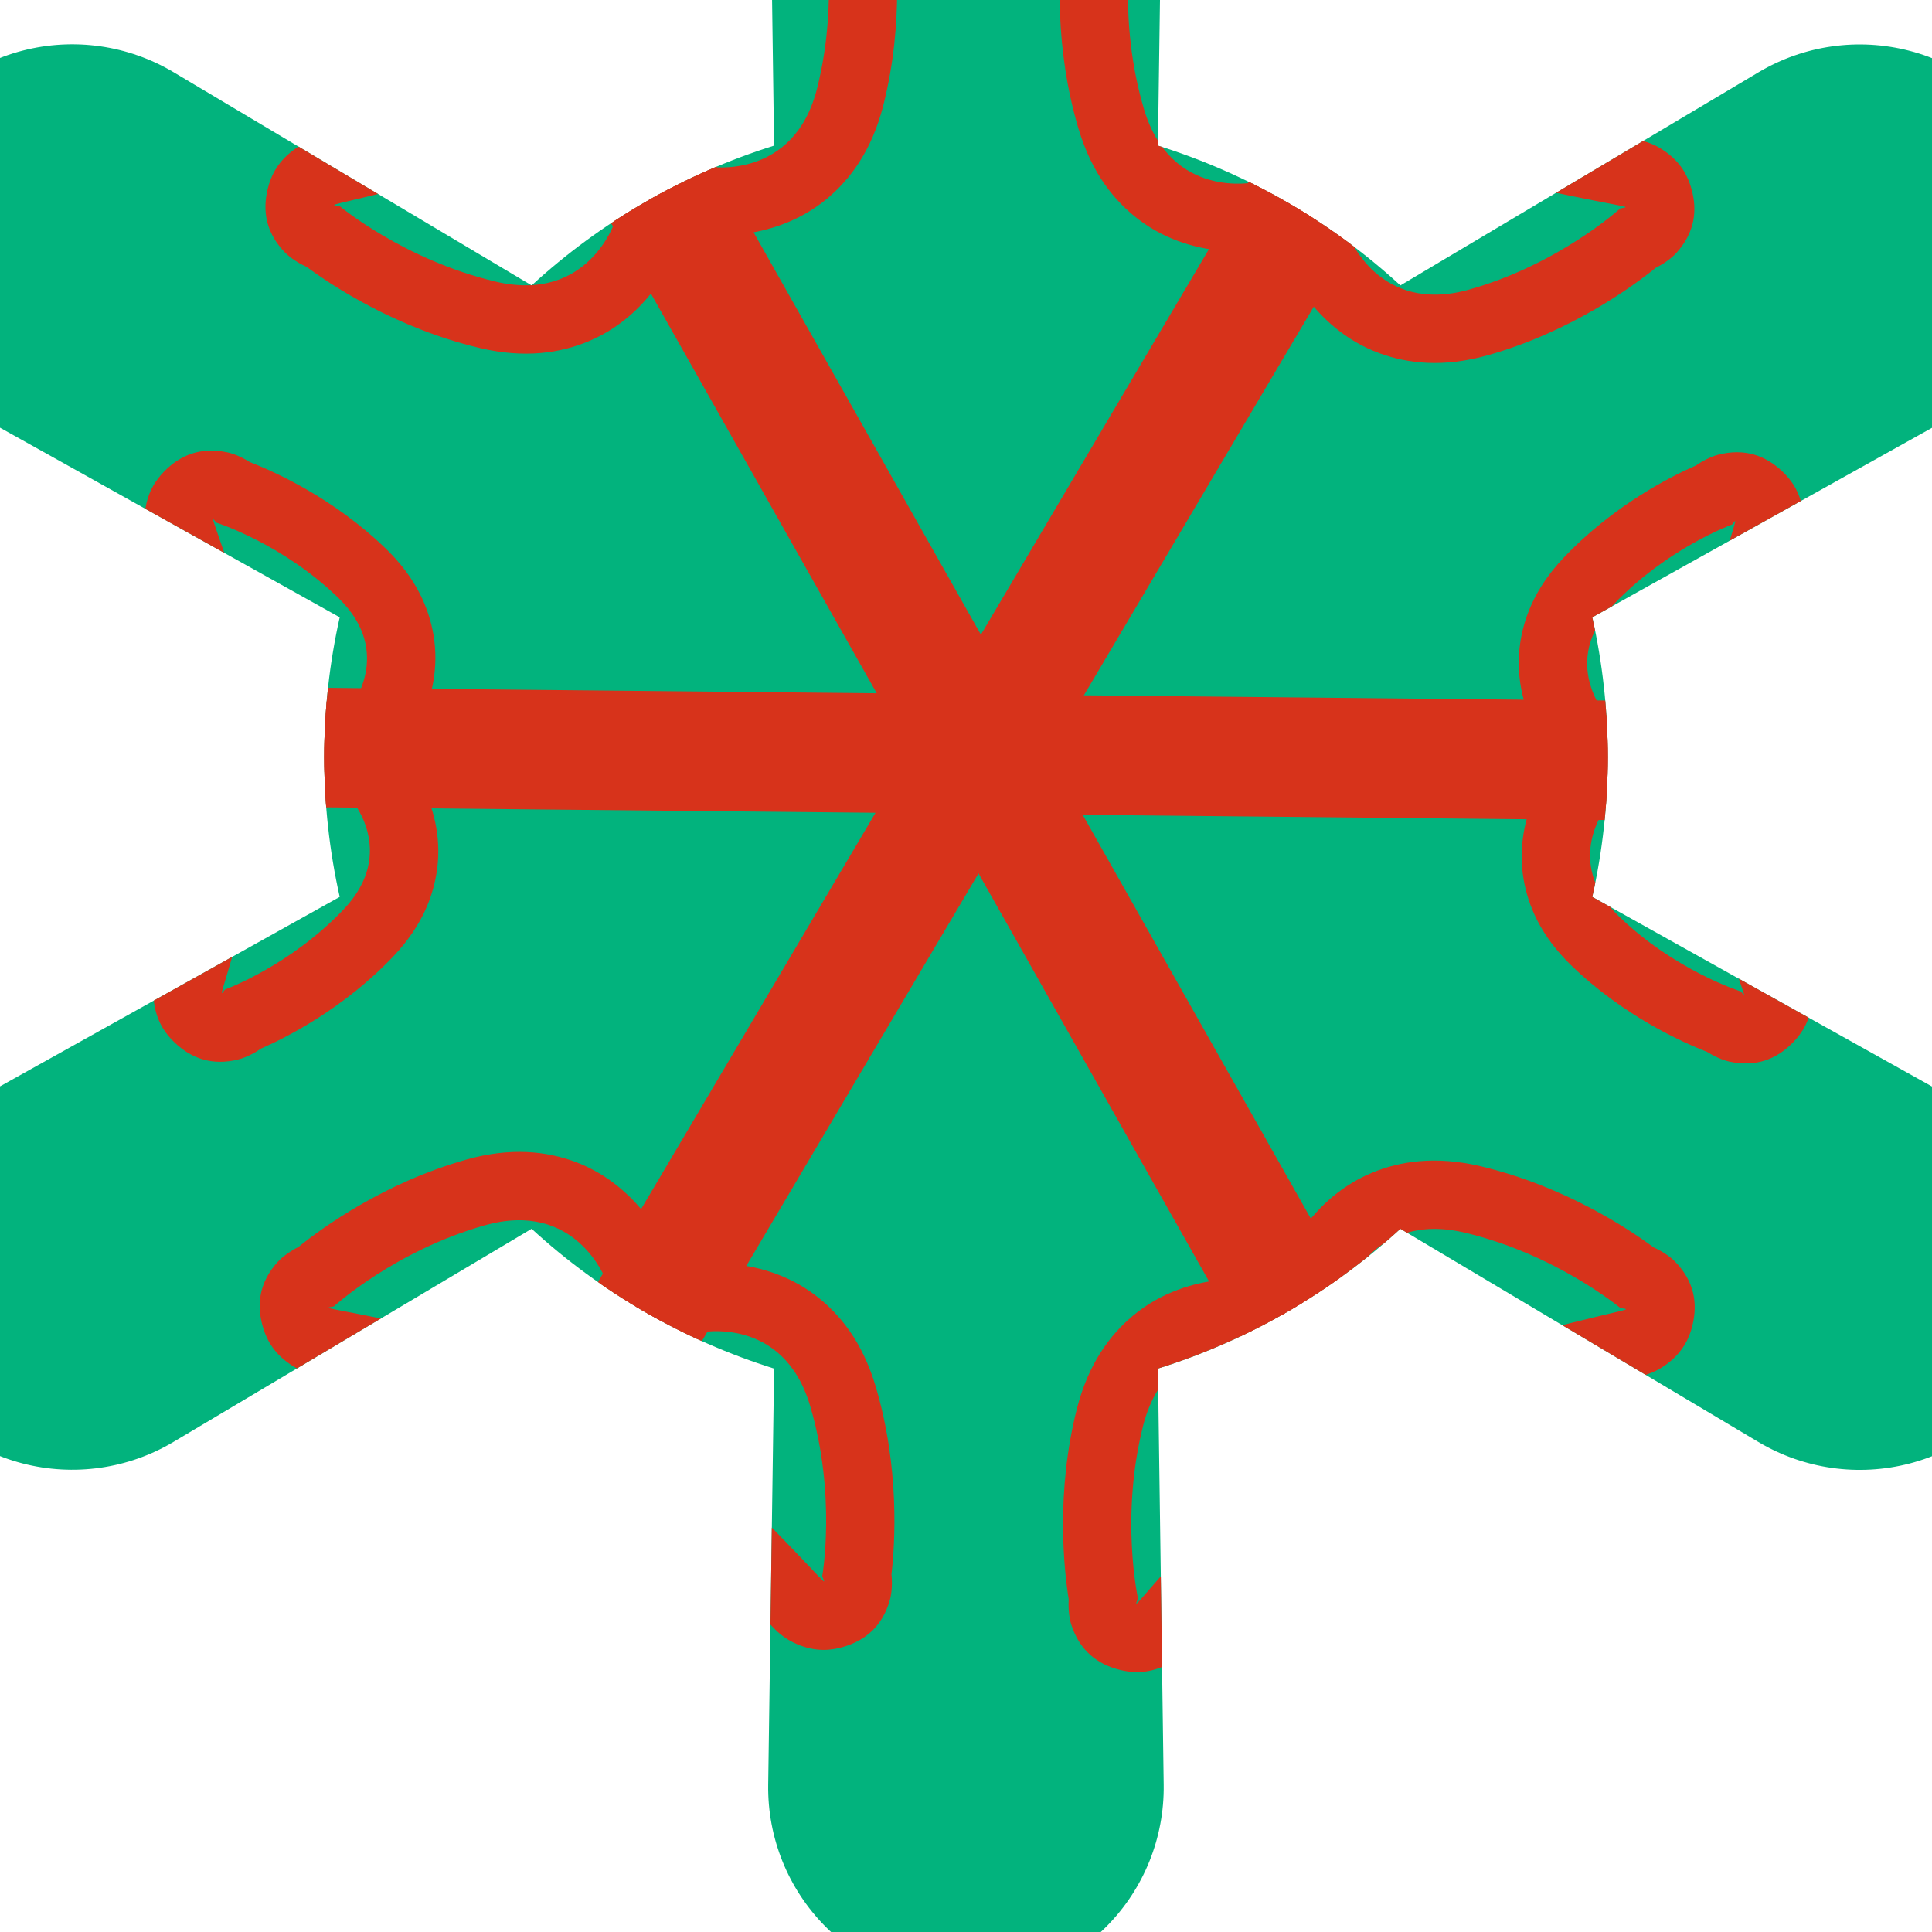 <svg
  width="100%"
  height="100%"
  viewBox="0 0 800 800"
  version="1.1"
  xml:space="preserve"
  style="fill-rule: evenodd; clip-rule: evenodd; stroke-linejoin: round; stroke-miterlimit: 1.5"
  id="svg82"
  sodipodi:docname="Cronic bg 2.0.svg"
  inkscape:version="1.1.2 (b8e25be833, 2022-02-05)"
  xmlns:inkscape="http://www.inkscape.org/namespaces/inkscape"
  xmlns:sodipodi="http://sodipodi.sourceforge.net/DTD/sodipodi-0.dtd"
  xmlns="http://www.w3.org/2000/svg"
  xmlns:svg="http://www.w3.org/2000/svg"
  xmlns:serif="http://www.serif.com/"
>
  <defs id="defs86">
    <clipPath clipPathUnits="userSpaceOnUse" id="clipPath1056">
      <path
        id="path1058"
        serif:id="outer design"
        d="m 481.909,-25.546 c 0.31,-21.893 -8.182,-42.994 -23.576,-58.585 C 442.939,-99.722 421.928,-108.5 400.002,-108.5 c -0.002,0.054 -0.002,0.054 -0.003,0.054 -21.913,0 -42.91,8.772 -58.293,24.352 -15.384,15.581 -23.871,36.669 -23.561,58.546 0.982,73.045 2.389,172.345 2.389,172.345 -37.327,11.68 -71.612,31.444 -100.405,57.883 0,0 -85.42,-50.867 -148.253,-88.284 -18.832,-11.215 -41.381,-14.423 -62.599,-8.906 -21.218,5.517 -39.338,19.297 -50.3,38.259 0.045,0.027 0.045,0.029 0.045,0.029 -10.956,18.948 -13.848,41.493 -8.026,62.585 5.82,21.094 19.867,38.978 38.996,49.648 63.843,35.673 150.67,84.105 150.67,84.105 -8.533,38.119 -8.533,77.648 0,115.767 0,0 -86.828,48.433 -150.696,84.06 -19.142,10.678 -33.199,28.572 -39.023,49.679 -5.825,21.107 -2.932,43.665 8.032,62.626 0.047,-0.025 0.047,-0.025 0.048,-0.024 10.955,18.948 29.062,32.72 50.267,38.233 21.205,5.513 43.739,2.308 62.557,-8.9 62.861,-37.37 148.281,-88.238 148.281,-88.238 28.793,26.439 63.077,46.204 100.405,57.884 0,0 -1.407,99.3 -2.443,172.344 -0.31,21.891 8.182,42.994 23.576,58.584 15.395,15.591 36.406,24.368 58.332,24.368 0.002,-0.052 0.002,-0.052 0.003,-0.052 21.913,-0.002 42.91,-8.772 58.293,-24.353 15.384,-15.579 23.871,-36.669 23.561,-58.546 -0.982,-73.043 -2.389,-172.344 -2.389,-172.344 37.327,-11.68 71.612,-31.446 100.405,-57.884 0,0 85.42,50.869 148.253,88.285 18.832,11.214 41.381,14.422 62.599,8.904 21.218,-5.516 39.338,-19.297 50.3,-38.257 -0.045,-0.029 -0.045,-0.029 -0.045,-0.03 10.956,-18.948 13.848,-41.491 8.026,-62.585 -5.82,-21.094 -19.867,-38.976 -38.996,-49.646 C 746.165,506.317 659.337,457.884 659.337,457.884 c 8.533,-38.119 8.533,-77.648 0,-115.767 0,0 86.828,-48.432 150.696,-84.059 19.142,-10.678 33.199,-28.572 39.023,-49.679 5.825,-21.107 2.932,-43.665 -8.032,-62.627 -0.047,0.027 -0.047,0.025 -0.048,0.024 -10.955,-18.948 -29.062,-32.719 -50.267,-38.233 -21.205,-5.513 -43.739,-2.308 -62.557,8.9 -62.861,37.371 -148.281,88.238 -148.281,88.238 -28.793,-26.439 -63.077,-46.202 -100.405,-57.883 0,0 1.407,-99.3 2.443,-172.344 z"
        style="fill: none; stroke-width: 1.502"
      />
    </clipPath>
  </defs>
  <sodipodi:namedview
    id="namedview84"
    pagecolor="#ffffff"
    bordercolor="#666666"
    borderopacity="1.0"
    inkscape:pageshadow="2"
    inkscape:pageopacity="0.0"
    inkscape:pagecheckerboard="0"
    showgrid="false"
    inkscape:zoom="1.09125"
    inkscape:cx="3.207331"
    inkscape:cy="400.45819"
    inkscape:window-width="3247"
    inkscape:window-height="1454"
    inkscape:window-x="-3840"
    inkscape:window-y="4"
    inkscape:window-maximized="0"
    inkscape:current-layer="svg82"
  />
  <style id="style2">
    #cronic-image {
      -moz-animation: spin1 30s linear infinite;
      -webkit-animation: spin1 30s linear infinite;
      -o-animation: spin1 30s linear infinite;
      -ms-animation: spin1 30s linear infinite;
      animation: spin1 30s linear infinite;
      -moz-transform-origin: 50% 50% 0;
      -webkit-transform-origin: 50% 50% 0;
      -o-transform-origin: 50% 50% 0;
      -ms-transform-origin: 50% 50% 0;
      transform-origin: 50% 50% 0;
    }

    #clipPath1056 {
      -moz-animation: spin3 30s linear infinite;
      -webkit-animation: spin3 30s linear infinite;
      -o-animation: spin3 30s linear infinite;
      -ms-animation: spin3 30s linear infinite;
      animation: spin3 30s linear infinite;
      -moz-transform-origin: 50% 50% 0;
      -webkit-transform-origin: 50% 50% 0;
      -o-transform-origin: 50% 50% 0;
      -ms-transform-origin: 50% 50% 0;
      transform-origin: 50% 50% 0;
    }

    #cronic-image-2 {
      -moz-animation: spin2 30s linear infinite;
      -webkit-animation: spin2 30s linear infinite;
      -o-animation: spin2 30s linear infinite;
      -ms-animation: spin2 30s linear infinite;
      animation: spin2 30s linear infinite;
      -moz-transform-origin: 50% 50%;
      -webkit-transform-origin: 50% 50%;
      -o-transform-origin: 50% 50%;
      -ms-transform-origin: 50% 50%;
      transform-origin: 50% 50% 0;
    }

    @keyframes spin1 {
      0% {
        -moz-transform: rotate(0deg) scale(1, 1);
        -webkit-transform: rotate(0deg) scale(1, 1);
        -o-transform: rotate(0deg) scale(1, 1);
        -ms-transform: rotate(0deg) scale(1, 1);
        transform: rotate(0deg) scale(1, 1);
        -moz-filter: brightness(100%);
        -webkit-filter: brightness(100%);
        -o-filter: brightness(100%);
        -ms-filter: brightness(100%);
        filter: brightness(100%);
      }
      25% {
        -moz-transform: rotate(90deg) scale(1.15, 1.15);
        -webkit-transform: rotate(90deg) scale(1.15, 1.15);
        -o-transform: rotate(90deg) scale(1.15, 1.15);
        -ms-transform: rotate(90deg) scale(1.15, 1.15);
        transform: rotate(90deg) scale(1.15, 1.15);
        -moz-filter: brightness(140%);
        -webkit-filter: brightness(140%);
        -o-filter: brightness(140%);
        -ms-filter: brightness(140%);
        filter: brightness(140%);
      }
      50% {
        -moz-transform: rotate(180deg) scale(1, 1);
        -webkit-transform: rotate(180deg) scale(1, 1);
        -o-transform: rotate(180deg) scale(1, 1);
        -ms-transform: rotate(180deg) scale(1, 1);
        transform: rotate(180deg) scale(1, 1);
        -moz-filter: brightness(100%);
        -webkit-filter: brightness(100%);
        -o-filter: brightness(100%);
        -ms-filter: brightness(100%);
        filter: brightness(100%);
      }
      75% {
        -moz-transform: rotate(270deg) scale(1.15, 1.15);
        -webkit-transform: rotate(270deg) scale(1.15, 1.15);
        -o-transform: rotate(270deg) scale(1.15, 1.15);
        -ms-transform: rotate(270deg) scale(1.15, 1.15);
        transform: rotate(270deg) scale(1.15, 1.15);
        -moz-filter: brightness(140%);
        -webkit-filter: brightness(140%);
        -o-filter: brightness(140%);
        -ms-filter: brightness(140%);
        filter: brightness(140%);
      }
      100% {
        -moz-transform: rotate(360deg) scale(1, 1);
        -webkit-transform: rotate(360deg) scale(1, 1);
        -o-transform: rotate(360deg) scale(1, 1);
        -ms-transform: rotate(360deg) scale(1, 1);
        transform: rotate(360deg) scale(1, 1);
        -moz-filter: brightness(100%);
        -webkit-filter: brightness(100%);
        -o-filter: brightness(100%);
        -ms-filter: brightness(100%);
        filter: brightness(100%);
      }
    }

    @keyframes spin2 {
      0% {
        -moz-transform: rotate(30deg) scale(1, 1);
        -webkit-transform: rotate(30deg) scale(1, 1);
        -o-transform: rotate(30deg) scale(1, 1);
        -ms-transform: rotate(30deg) scale(1, 1);
        transform: rotate(30deg) scale(1, 1);
        -moz-filter: brightness(100%);
        -webkit-filter: brightness(100%);
        -o-filter: brightness(100%);
        -ms-filter: brightness(100%);
        filter: brightness(100%);
      }
      16.667% {
        -moz-transform: rotate(90deg) scale(1.1, 1.1);
        -webkit-transform: rotate(90deg) scale(1.1, 1.1);
        -o-transform: rotate(90deg) scale(1.1, 1.1);
        -ms-transform: rotate(90deg) scale(1.1, 1.1);
        transform: rotate(90deg) scale(1.1, 1.1);
        -moz-filter: brightness(126.667%);
        -webkit-filter: brightness(126.667%);
        -o-filter: brightness(126.667%);
        -ms-filter: brightness(126.667%);
        filter: brightness(126.667%);
      }
      25% {
        -moz-transform: rotate(60deg) scale(1.15, 1.15);
        -webkit-transform: rotate(60deg) scale(1.15, 1.15);
        -o-transform: rotate(60deg) scale(1.15, 1.15);
        -ms-transform: rotate(60deg) scale(1.15, 1.15);
        transform: rotate(60deg) scale(1.15, 1.15);
        -moz-filter: brightness(140%);
        -webkit-filter: brightness(140%);
        -o-filter: brightness(140%);
        -ms-filter: brightness(140%);
        filter: brightness(140%);
      }
      50% {
        -moz-transform: rotate(150deg) scale(1, 1);
        -webkit-transform: rotate(150deg) scale(1, 1);
        -o-transform: rotate(150deg) scale(1, 1);
        -ms-transform: rotate(150deg) scale(1, 1);
        transform: rotate(150deg) scale(1, 1);
        -moz-filter: brightness(100%);
        -webkit-filter: brightness(100%);
        -o-filter: brightness(100%);
        -ms-filter: brightness(100%);
        filter: brightness(100%);
      }
      75% {
        -moz-transform: rotate(300deg) scale(1.15, 1.15);
        -webkit-transform: rotate(300deg) scale(1.15, 1.15);
        -o-transform: rotate(300deg) scale(1.15, 1.15);
        -ms-transform: rotate(300deg) scale(1.15, 1.15);
        transform: rotate(300deg) scale(1.15, 1.15);
        -moz-filter: brightness(140%);
        -webkit-filter: brightness(140%);
        -o-filter: brightness(140%);
        -ms-filter: brightness(140%);
        filter: brightness(140%);
      }
      100% {
        -moz-transform: rotate(390deg) scale(1, 1);
        -webkit-transform: rotate(390deg) scale(1, 1);
        -o-transform: rotate(390deg) scale(1, 1);
        -ms-transform: rotate(390deg) scale(1, 1);
        transform: rotate(390deg) scale(1, 1);
        -moz-filter: brightness(100%);
        -webkit-filter: brightness(100%);
        -o-filter: brightness(100%);
        -ms-filter: brightness(100%);
        filter: brightness(100%);
      }
    }

    @keyframes spin3 {
      0% {
        -moz-transform: rotate(-30deg);
        -webkit-transform: rotate(-30deg);
        -o-transform: rotate(-30deg);
        -ms-transform: rotate(-30deg);
        transform: rotate(-30deg);
      }
      16.667% {
        -moz-transform: rotate(-30deg);
        -webkit-transform: rotate(-30deg);
        -o-transform: rotate(-30deg);
        -ms-transform: rotate(-30deg);
        transform: rotate(-30deg);
      }
      25% {
        -moz-transform: rotate(30deg);
        -webkit-transform: rotate(30deg);
        -o-transform: rotate(30deg);
        -ms-transform: rotate(30deg);
        transform: rotate(30deg);
      }
      50% {
        -moz-transform: rotate(30deg);
        -webkit-transform: rotate(30deg);
        -o-transform: rotate(30deg);
        -ms-transform: rotate(30deg);
        transform: rotate(30deg);
      }
      75% {
        -moz-transform: rotate(-30deg);
        -webkit-transform: rotate(-30deg);
        -o-transform: rotate(-30deg);
        -ms-transform: rotate(-30deg);
        transform: rotate(-30deg);
      }
      100% {
        -moz-transform: rotate(-30deg);
        -webkit-transform: rotate(-30deg);
        -o-transform: rotate(-30deg);
        -ms-transform: rotate(-30deg);
        transform: rotate(-30deg);
      }
    }
  </style>

  <g id="g861" transform="translate(-3.6787429e-6,-86.5)">
    <g
      id="cronic-image"
      style="
        -moz-animation: spin1 30s linear infinite;
        -moz-transform-origin: 50% 50% 0;
        -ms-animation: spin1 30s linear infinite;
        -ms-transform-origin: 50% 50% 0;
        -o-animation: spin1 30s linear infinite;
        -o-transform-origin: 50% 50% 0;
        -webkit-animation: spin1 30s linear infinite;
        -webkit-transform-origin: 50% 50% 0;
      "
    >
      <path
        id="outer-design"
        serif:id="outer design"
        d="m 481.909,-25.546 c 0.31,-21.893 -8.182,-42.994 -23.576,-58.585 C 442.939,-99.722 421.928,-108.5 400.002,-108.5 c -0.002,0.054 -0.002,0.054 -0.003,0.054 -21.913,0 -42.91,8.772 -58.293,24.352 -15.384,15.581 -23.871,36.669 -23.561,58.546 0.982,73.045 2.389,172.345 2.389,172.345 -37.327,11.68 -71.612,31.444 -100.405,57.883 0,0 -85.42,-50.867 -148.253,-88.284 -18.832,-11.215 -41.381,-14.423 -62.599,-8.906 -21.218,5.517 -39.338,19.297 -50.3,38.259 0.045,0.027 0.045,0.029 0.045,0.029 -10.956,18.948 -13.848,41.493 -8.026,62.585 5.82,21.094 19.867,38.978 38.996,49.648 63.843,35.673 150.67,84.105 150.67,84.105 -8.533,38.119 -8.533,77.648 0,115.767 0,0 -86.828,48.433 -150.696,84.06 -19.142,10.678 -33.199,28.572 -39.023,49.679 -5.825,21.107 -2.932,43.665 8.032,62.626 0.047,-0.025 0.047,-0.025 0.048,-0.024 10.955,18.948 29.062,32.72 50.267,38.233 21.205,5.513 43.739,2.308 62.557,-8.9 62.861,-37.37 148.281,-88.238 148.281,-88.238 28.793,26.439 63.077,46.204 100.405,57.884 0,0 -1.407,99.3 -2.443,172.344 -0.31,21.891 8.182,42.994 23.576,58.584 15.395,15.591 36.406,24.368 58.332,24.368 0.002,-0.052 0.002,-0.052 0.003,-0.052 21.913,-0.002 42.91,-8.772 58.293,-24.353 15.384,-15.579 23.871,-36.669 23.561,-58.546 -0.982,-73.043 -2.389,-172.344 -2.389,-172.344 37.327,-11.68 71.612,-31.446 100.405,-57.884 0,0 85.42,50.869 148.253,88.285 18.832,11.214 41.381,14.422 62.599,8.904 21.218,-5.516 39.338,-19.297 50.3,-38.257 -0.045,-0.029 -0.045,-0.029 -0.045,-0.03 10.956,-18.948 13.848,-41.491 8.026,-62.585 -5.82,-21.094 -19.867,-38.976 -38.996,-49.646 C 746.165,506.317 659.337,457.884 659.337,457.884 c 8.533,-38.119 8.533,-77.648 0,-115.767 0,0 86.828,-48.432 150.696,-84.059 19.142,-10.678 33.199,-28.572 39.023,-49.679 5.825,-21.107 2.932,-43.665 -8.032,-62.627 -0.047,0.027 -0.047,0.025 -0.048,0.024 -10.955,-18.948 -29.062,-32.719 -50.267,-38.233 -21.205,-5.513 -43.739,-2.308 -62.557,8.9 -62.861,37.371 -148.281,88.238 -148.281,88.238 -28.793,-26.439 -63.077,-46.202 -100.405,-57.883 0,0 1.407,-99.3 2.443,-172.344 z"
        style="fill: #02b37d; stroke-width: 1.502"
      />
    </g>
    <g
      id="cronic-image-2"
      clip-path="url(#clipPath1056)"
      style="
        -moz-animation: spin2 30s linear infinite;
        -moz-transform-origin: 50% 50%;
        -ms-animation: spin2 30s linear infinite;
        -ms-transform-origin: 50% 50%;
        -o-animation: spin2 30s linear infinite;
        -o-transform-origin: 50% 50%;
        -webkit-animation: spin2 30s linear infinite;
        -webkit-transform-origin: 50% 50%;
      "
    >
      <path
        d="m 283.813,610.636 c -10.811,2.28 -19.304,10.634 -21.753,21.394 -6.55,28.788 -4.086,48.17 1.183,62.298 7.532,20.196 22.054,30.132 32.77,41.043 17.922,18.249 24.231,25.264 25.924,26.767 3.482,3.093 6.291,4.383 7.869,5.072 8.246,3.596 14.81,2.571 19.37,1.237 9.117,-2.667 16.275,-8.533 19.353,-19.604 0.303,-1.089 1.168,-5.053 0.617,-10.481 1.454,-12.542 3.514,-44.061 -6.608,-77.963 -5.494,-18.399 -14.907,-29.893 -24.725,-37.405 -24.427,-18.69 -53.999,-12.356 -53.999,-12.356 z m 5.852,27.656 c 0,0 34.554,-7.29 45.742,30.182 11.054,37.021 5.066,70.666 5.066,70.666 1.819,4.676 2.73,3.909 -24.249,-23.561 -13.888,-14.141 -38.695,-23.955 -26.56,-77.287 z"
        style="fill: #d7331b; stroke-width: 1.005"
        id="path7"
      />
      <path
        d="m 270.841,636.221 c 7.789,-7.827 10.306,-19.463 6.446,-29.8 0,0 -10.478,-28.33 -39.366,-38.92 -11.611,-4.257 -26.373,-6.04 -44.877,-0.821 -34.095,9.618 -59.65,28.233 -69.482,36.177 -4.884,2.441 -7.773,5.293 -8.532,6.132 -7.716,8.524 -8.845,17.702 -6.218,26.818 1.313,4.56 3.962,10.644 11.419,15.672 1.428,0.962 4.023,2.64 8.503,3.92 2.177,0.622 11.49,2.187 36.521,7.528 14.967,3.195 31.147,10.12 52.262,5.657 14.771,-3.122 32.483,-11.423 53.324,-32.362 z m -20.079,-19.926 c 0,0 -12.338,-33.042 -50.022,-22.412 -37.232,10.502 -62.481,33.568 -62.481,33.568 -4.929,0.97 -4.768,-0.209 32.912,7.832 19.397,4.139 40.982,19.804 79.591,-18.988 z"
        style="fill: #d7331b; stroke-width: 1.005"
        id="path11"
      />
      <path d="M 198.882,748.305 606.673,58.952" style="fill: none; stroke: #d7331b; stroke-width: 49.488px" id="path15" />
      <path
        d="m 525.329,189.636 c 10.811,-2.28 19.304,-10.634 21.753,-21.394 6.55,-28.788 4.086,-48.17 -1.183,-62.298 C 538.368,85.748 523.846,75.813 513.129,64.902 495.208,46.653 488.898,39.638 487.206,38.135 c -3.482,-3.093 -6.291,-4.383 -7.869,-5.072 -8.246,-3.596 -14.81,-2.571 -19.37,-1.237 -9.117,2.667 -16.275,8.533 -19.353,19.604 -0.303,1.089 -1.168,5.053 -0.617,10.481 -1.454,12.542 -3.514,44.061 6.608,77.963 5.494,18.399 14.907,29.893 24.725,37.405 24.427,18.69 53.999,12.356 53.999,12.356 z m -5.852,-27.656 c 0,0 -34.554,7.29 -45.742,-30.182 -11.054,-37.021 -5.066,-70.666 -5.066,-70.666 -1.819,-4.676 -2.73,-3.909 24.249,23.561 13.888,14.141 38.695,23.955 26.56,77.287 z"
        style="fill: #d7331b; stroke-width: 1.005"
        id="path19"
      />
      <path
        d="m 538.3,164.051 c -7.789,7.827 -10.306,19.463 -6.446,29.8 0,0 10.478,28.33 39.366,38.92 11.611,4.257 26.373,6.04 44.877,0.821 34.095,-9.618 59.65,-28.233 69.482,-36.177 4.884,-2.441 7.773,-5.293 8.532,-6.132 7.716,-8.524 8.845,-17.702 6.218,-26.818 -1.313,-4.56 -3.962,-10.644 -11.419,-15.672 -1.428,-0.962 -4.023,-2.64 -8.503,-3.92 -2.177,-0.622 -11.49,-2.187 -36.521,-7.528 -14.967,-3.195 -31.147,-10.12 -52.262,-5.657 -14.771,3.122 -32.483,11.423 -53.324,32.362 z m 20.079,19.926 c 0,0 12.338,33.042 50.022,22.412 37.232,-10.502 62.481,-33.568 62.481,-33.568 4.929,-0.97 4.768,0.209 -32.912,-7.832 -19.397,-4.139 -40.982,-19.804 -79.591,18.988 z"
        style="fill: #d7331b; stroke-width: 1.005"
        id="path23"
      />
      <path
        d="m 166.229,398.266 c -7.392,-8.217 -18.896,-11.389 -29.463,-8.123 -24.863,7.685 -38.51,18.198 -46.978,28.427 -12.023,14.524 -13.399,29.772 -16.988,42.645 -5.812,20.841 -8.279,28.432 -8.666,30.306 -0.935,4.526 -0.646,7.577 -0.455,9.274 1.004,8.932 5.178,14.097 8.617,17.375 6.876,6.556 15.55,9.815 26.699,6.94 1.056,-0.272 4.747,-1.407 9.006,-4.375 10.352,-4.522 34.338,-16.538 54.967,-38.323 11.909,-12.575 16.601,-25.12 18.05,-36.158 3.628,-27.656 -14.788,-47.989 -14.788,-47.989 z m -21.083,18.909 c 0,0 19.777,21.986 -2.77,45.795 -22.276,23.523 -49.238,33.281 -49.238,33.281 -2.637,3.278 -1.697,3.616 6.964,-27.445 4.459,-15.99 1.198,-38.079 45.045,-51.631 z"
        style="fill: #d7331b; stroke-width: 0.842"
        id="path29"
      />
      <path
        d="m 137.582,407.123 c 10.694,2.826 22.056,-0.82 29.1,-9.336 0,0 17.555,-21.078 12.782,-48.56 -1.906,-10.969 -7.115,-23.308 -19.536,-35.38 -21.515,-20.91 -45.977,-31.922 -56.515,-36.015 -4.374,-2.787 -8.11,-3.768 -9.176,-3.997 -11.259,-2.411 -19.79,1.204 -26.388,8.04 -3.299,3.417 -7.256,8.751 -7.888,17.717 -0.12,1.703 -0.282,4.764 0.84,9.247 0.464,1.857 3.245,9.339 9.917,29.921 4.121,12.713 6.129,27.892 18.745,41.905 8.885,9.87 22.957,19.809 48.118,26.457 z m 7.25,-27.356 c 0,0 18.846,-22.786 -4.67,-45.641 -23.234,-22.58 -50.578,-31.213 -50.578,-31.213 -2.77,-3.166 -1.846,-3.543 8.098,27.133 5.119,15.791 2.778,37.996 47.15,49.721 z"
        style="fill: #d7331b; stroke-width: 0.842"
        id="path33"
      />
      <path d="M -0.887,394.705 800.887,402.666" style="fill: none; stroke: #d7331b; stroke-width: 49.488px" id="path37" />
      <path
        d="m 642.773,399.986 0.466,0.617 0.359,0.409 0.549,0.65 0.207,0.214 0.228,0.261 0.541,0.533 0.458,0.473 0.224,0.2 0.235,0.233 0.544,0.465 0.519,0.464 0.259,0.2 0.246,0.21 0.524,0.385 0.574,0.443 0.312,0.207 0.265,0.195 0.498,0.312 0.603,0.401 0.374,0.212 0.303,0.19 0.011,-0.013 c 6.716,3.89 14.875,4.908 22.54,2.538 24.863,-7.685 38.51,-18.198 46.978,-28.427 12.023,-14.524 13.399,-29.772 16.988,-42.645 5.812,-20.841 8.279,-28.432 8.666,-30.306 0.935,-4.526 0.646,-7.577 0.455,-9.274 -1.004,-8.932 -5.178,-14.097 -8.617,-17.375 -6.876,-6.556 -15.55,-9.815 -26.699,-6.94 -1.056,0.272 -4.747,1.407 -9.006,4.375 -10.352,4.522 -34.338,16.538 -54.967,38.323 -11.909,12.576 -16.601,25.12 -18.05,36.158 -3.016,22.99 9.201,40.92 13.414,46.313 z m 22.457,-17.233 c 0,0 -19.777,-21.986 2.77,-45.795 22.276,-23.523 49.238,-33.281 49.238,-33.281 2.637,-3.278 1.697,-3.616 -6.964,27.445 -4.459,15.99 -1.197,38.079 -45.045,51.631 z"
        style="fill: #d7331b; stroke-width: 0.842"
        id="path41"
      />
      <path
        d="m 672.792,392.807 c -10.694,-2.826 -22.056,0.82 -29.1,9.336 0,0 -17.555,21.078 -12.782,48.56 1.906,10.969 7.115,23.308 19.536,35.38 21.515,20.91 45.977,31.922 56.515,36.015 4.374,2.787 8.11,3.768 9.176,3.997 11.259,2.411 19.79,-1.204 26.388,-8.04 3.299,-3.417 7.256,-8.751 7.888,-17.717 0.12,-1.703 0.282,-4.764 -0.84,-9.247 -0.464,-1.857 -3.245,-9.339 -9.917,-29.921 -4.121,-12.713 -6.129,-27.892 -18.745,-41.905 -8.885,-9.87 -22.957,-19.809 -48.118,-26.457 z m -7.25,27.356 c 0,0 -18.846,22.786 4.67,45.641 23.234,22.58 50.578,31.213 50.578,31.213 2.77,3.166 1.846,3.543 -8.098,-27.133 -5.119,-15.791 -2.778,-37.996 -47.15,-49.721 z"
        style="fill: #d7331b; stroke-width: 0.842"
        id="path45"
      />
      <path
        d="m 281.482,187.146 c 3.427,-10.49 0.429,-22.011 -7.678,-29.508 -21.843,-20.197 -40.005,-27.815 -54.997,-30.34 -21.435,-3.611 -37.425,4.045 -52.354,7.884 -25.007,6.43 -34.328,8.396 -36.496,9.113 -4.427,1.465 -6.951,3.25 -8.337,4.271 -7.242,5.333 -9.635,11.522 -10.759,16.132 -2.246,9.217 -0.737,18.341 7.327,26.538 0.794,0.808 3.81,3.544 8.81,5.784 10.21,7.574 36.74,25.278 71.508,33.547 18.81,4.474 33.569,2.071 45.058,-2.691 28.575,-11.84 37.918,-40.731 37.918,-40.731 z m -26.913,-8.768 c 0,0 -11.056,33.836 -49.504,24.692 -37.985,-9.035 -64.415,-31.239 -64.415,-31.239 -5.011,-0.772 -4.799,0.41 32.861,-9.274 19.387,-4.985 40.497,-21.683 81.057,15.821 z"
        style="fill: #d7331b; stroke-width: 1.015"
        id="path51"
      />
      <path
        d="m 279.304,180.003 v 0 c 2.874,1.659 6.065,2.825 9.456,3.396 0,0 29.968,5.13 53.723,-14.661 9.551,-7.957 18.527,-19.9 23.278,-38.616 8.783,-34.594 5.375,-66.275 3.387,-78.822 0.331,-5.459 -0.699,-9.395 -1.047,-10.472 -3.536,-10.935 -10.931,-16.5 -20.151,-18.787 -4.612,-1.143 -11.213,-1.896 -19.303,2.039 -1.549,0.753 -4.302,2.159 -7.655,5.396 -1.642,1.585 -7.708,8.921 -25.008,28.063 -10.328,11.428 -24.536,22.025 -31.27,42.663 -4.711,14.434 -6.372,34.034 1.422,62.723 1.993,7.334 6.804,13.41 13.167,17.078 z m 14.154,-24.48 c 0,0 35.15,5.907 44.862,-32.348 9.595,-37.795 2.147,-71.473 2.147,-71.473 1.638,-4.792 2.589,-4.056 -23.465,24.773 -13.412,14.841 -38.017,25.774 -23.544,79.048 z"
        style="fill: #d7331b; stroke-width: 1.015"
        id="path55"
      />
      <path d="M 205.905,45.155 599.888,742.469" style="fill: none; stroke: #d7331b; stroke-width: 49.488px" id="path59" />
      <path
        d="m 530.185,612.856 c -3.427,10.49 -0.429,22.011 7.678,29.508 21.843,20.197 40.005,27.815 54.997,30.34 21.435,3.611 37.425,-4.045 52.354,-7.884 25.006,-6.43 34.328,-8.396 36.496,-9.113 4.427,-1.465 6.951,-3.25 8.337,-4.271 7.242,-5.333 9.635,-11.522 10.759,-16.132 2.246,-9.217 0.737,-18.341 -7.327,-26.538 -0.794,-0.808 -3.81,-3.544 -8.81,-5.784 -10.21,-7.574 -36.74,-25.278 -71.508,-33.547 -18.81,-4.474 -33.569,-2.071 -45.058,2.69 -28.575,11.84 -37.918,40.731 -37.918,40.731 z m 49.656,25.597 c 26.437,14.296 42.918,2.951 58.314,-1.008 37.66,-9.684 37.872,-8.502 32.861,-9.274 0,0 -26.429,-22.205 -64.415,-31.239 -38.447,-9.144 -49.504,24.692 -49.504,24.692 8.299,7.673 15.783,13.077 22.612,16.758 -12.588,16.456 -36.766,7.722 -36.766,7.722 12.462,7.185 28.336,3.89 36.897,-7.651 z"
        style="fill: #d7331b; stroke-width: 1.015"
        id="path63"
      />
      <path
        d="m 545.532,637.076 c -2.893,-10.648 -11.726,-18.642 -22.623,-20.474 0,0 -29.968,-5.13 -53.723,14.661 -9.551,7.957 -18.527,19.9 -23.278,38.616 -8.783,34.594 -5.375,66.275 -3.387,78.822 -0.331,5.459 0.699,9.395 1.047,10.472 3.536,10.935 10.931,16.5 20.151,18.787 4.612,1.143 11.213,1.896 19.303,-2.039 1.549,-0.753 4.302,-2.159 7.655,-5.396 1.642,-1.585 7.708,-8.921 25.008,-28.063 10.328,-11.428 24.536,-22.025 31.27,-42.663 4.711,-14.434 6.372,-34.034 -1.422,-62.723 z m -27.321,7.401 c 0,0 -35.15,-5.907 -44.862,32.348 -9.595,37.795 -2.147,71.473 -2.147,71.473 -1.638,4.792 -2.589,4.056 23.465,-24.773 13.412,-14.841 38.017,-25.774 23.544,-79.048 z"
        style="fill: #d7331b; stroke-width: 1.015"
        id="path67"
      />
    </g>
  </g>
</svg>
